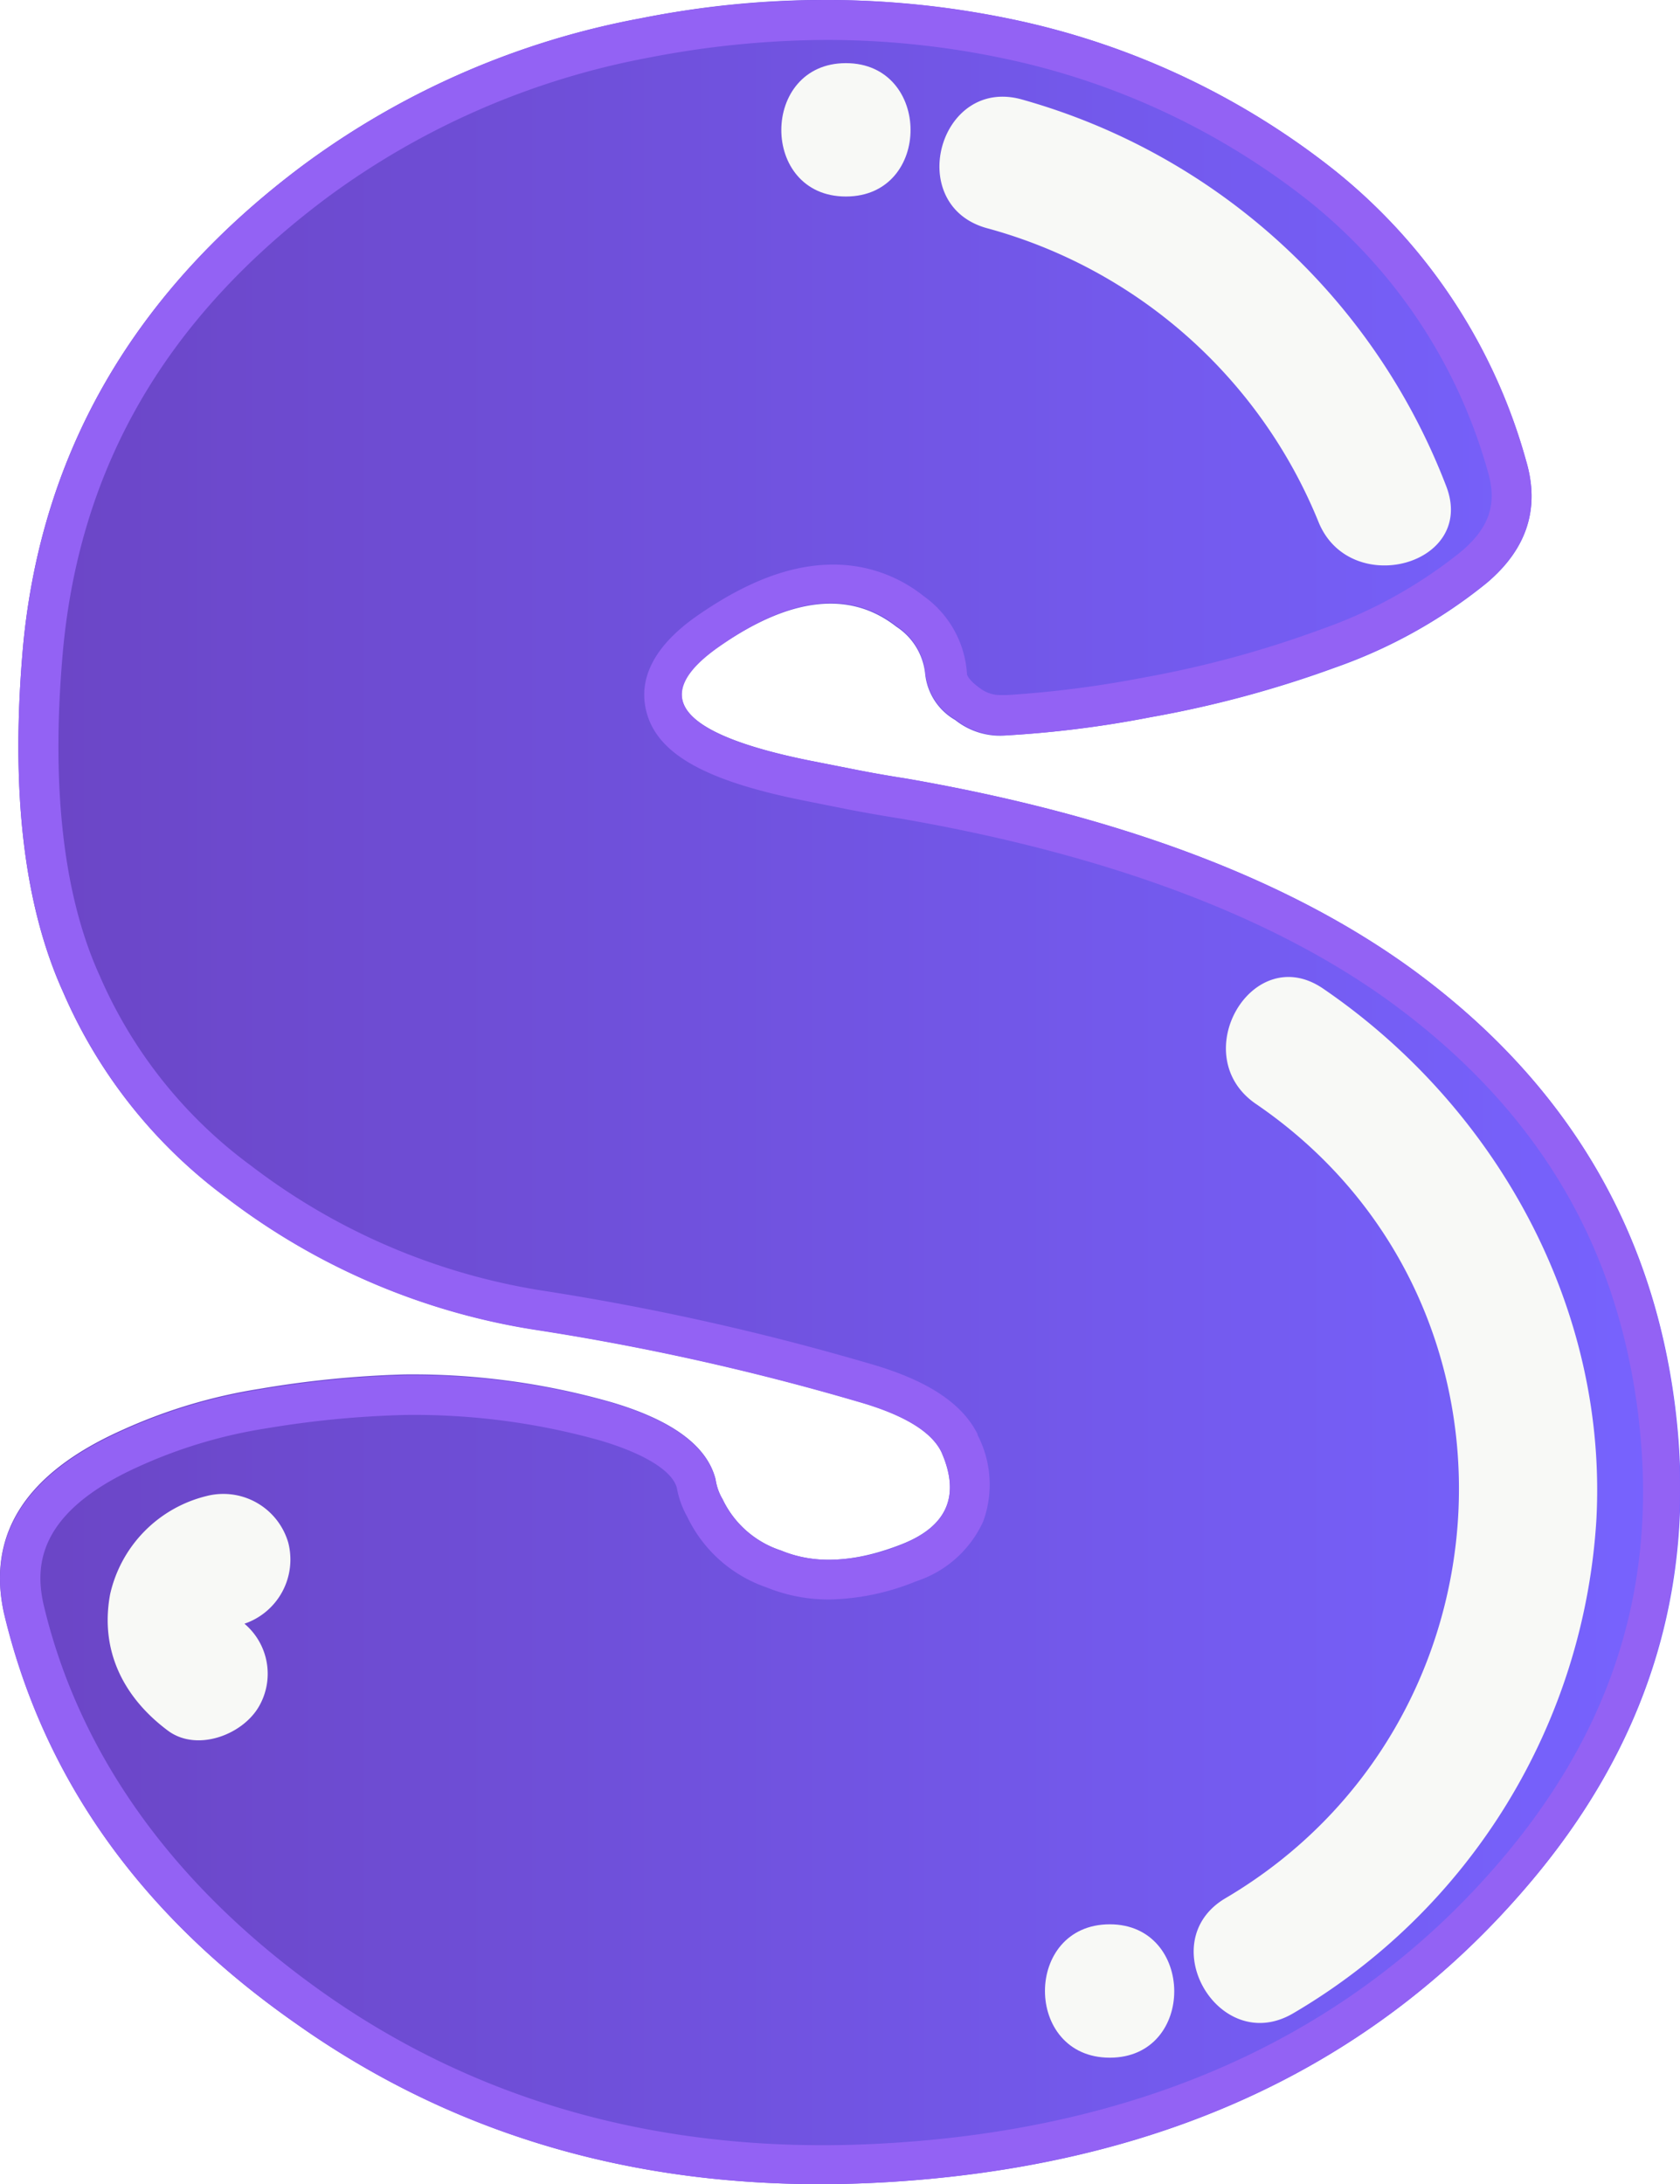 <svg xmlns="http://www.w3.org/2000/svg" xmlns:xlink="http://www.w3.org/1999/xlink" viewBox="0 0 116.56 151.49"><defs><style>.cls-1{mask:url(#mask);filter:url(#luminosity-noclip-2);}.cls-2{mix-blend-mode:multiply;fill:url(#linear-gradient);}.cls-3{isolation:isolate;}.cls-4{fill:url(#Gradient_23);}.cls-5{mask:url(#mask-2);}.cls-6{fill:#fff;opacity:0.3;mix-blend-mode:soft-light;}.cls-7{fill:#9362f4;}.cls-8{fill:#f8f9f6;}.cls-9{filter:url(#luminosity-noclip);}</style><filter id="luminosity-noclip" x="11.31" y="-10705.85" width="94.15" height="32766" filterUnits="userSpaceOnUse" color-interpolation-filters="sRGB"><feFlood flood-color="#fff" result="bg"/><feBlend in="SourceGraphic" in2="bg"/></filter><mask id="mask" x="11.31" y="-10705.85" width="94.15" height="32766" maskUnits="userSpaceOnUse"><g class="cls-9"/></mask><linearGradient id="linear-gradient" x1="58.38" y1="134.84" x2="58.38" y2="5.55" gradientUnits="userSpaceOnUse"><stop offset="0" stop-color="#fff"/><stop offset="0.54"/><stop offset="0.58" stop-color="#080808"/><stop offset="0.64" stop-color="#1c1c1c"/><stop offset="0.71" stop-color="#3f3f3f"/><stop offset="0.79" stop-color="#6e6e6e"/><stop offset="0.89" stop-color="#ababab"/><stop offset="0.99" stop-color="#f4f4f4"/><stop offset="1" stop-color="#fff"/></linearGradient><linearGradient id="Gradient_23" y1="75.75" x2="116.56" y2="75.75" gradientUnits="userSpaceOnUse"><stop offset="0" stop-color="#6b45c5"/><stop offset="1" stop-color="#7763ff"/></linearGradient><filter id="luminosity-noclip-2" x="11.31" y="5.55" width="94.15" height="129.29" filterUnits="userSpaceOnUse" color-interpolation-filters="sRGB"><feFlood flood-color="#fff" result="bg"/><feBlend in="SourceGraphic" in2="bg"/></filter><mask id="mask-2" x="11.31" y="5.55" width="94.15" height="129.29" maskUnits="userSpaceOnUse"><g class="cls-1"><path class="cls-2" d="M56.85,134.84c-11.52,0-21.32-3-30-9.13-8.27-5.8-13.36-12.67-15.58-21a12.14,12.14,0,0,1,1.63-.87l.13-.06a25.88,25.88,0,0,1,6.73-2,60.92,60.92,0,0,1,8.41-.82,39.53,39.53,0,0,1,11,1.43l.53.17c.13.3.27.6.43.89a17.7,17.7,0,0,0,9.9,8.91,19.74,19.74,0,0,0,7.42,1.41,25,25,0,0,0,9.08-1.83,15.87,15.87,0,0,0,9.32-8.74,15.6,15.6,0,0,0-.49-12.55l-.21-.44C72,83.68,64.89,81.65,62.56,81A183.8,183.8,0,0,0,38.64,75.7a36.07,36.07,0,0,1-16.31-7.08l-.12-.09a23.72,23.72,0,0,1-7.73-9.86c-1.9-4.21-2.53-10.6-1.81-18.5,1-10.24,5.89-18.55,15-25.35a45.47,45.47,0,0,1,18.87-8.2A57.1,57.1,0,0,1,57.38,5.55a50.66,50.66,0,0,1,10.31,1,42.25,42.25,0,0,1,17.73,8.15,27.57,27.57,0,0,1,9.14,12.7,27.27,27.27,0,0,1-5.75,2.86,64.1,64.1,0,0,1-10.94,3c-1.88.33-3.39.56-4.57.73a17.12,17.12,0,0,0-4.15-4.75L69,29.16a18.38,18.38,0,0,0-11.4-3.94c-4.56,0-9.27,1.65-14,4.91-8.09,5.57-7.71,12.36-7.18,15,2,9.74,13.2,12.05,17.43,12.92l3.3.65c1.25.24,2.55.47,3.88.68,13,2.27,23.23,6.06,30.36,11.26,8,5.89,12.56,13.33,13.75,22.72s-1.37,17.42-7.79,24.85c-8.2,9.51-19.16,14.83-33.52,16.26C61.48,134.72,59.12,134.84,56.85,134.84Z"/></g></mask></defs><title>S</title><g class="cls-3"><g id="Layer_2" data-name="Layer 2"><g id="objects"><path class="cls-4" d="M69.94,51a5,5,0,0,1-3.67-1.06,4.18,4.18,0,0,1-2.08-3.19,4.44,4.44,0,0,0-2-3.28q-4.83-3.78-12.27,1.35t6.18,7.92l3.19.63c1.16.23,2.35.44,3.58.63Q85.12,57.87,98,67.24q15.86,11.6,18.22,30.3T105.8,131Q90.73,148.52,65,151.08T20.46,140.3Q4.32,129,.26,111.79q-1.74-8.12,8.12-12.56A36.87,36.87,0,0,1,18,96.33a71.41,71.41,0,0,1,10.09-1A50.29,50.29,0,0,1,42.4,97.25q6.38,1.88,7.25,5.36a3.71,3.71,0,0,0,.48,1.36,6.83,6.83,0,0,0,4.06,3.57c2.38,1,5.17.82,8.36-.43s4.11-3.4,2.75-6.43q-1.06-2.13-5.8-3.48a173.53,173.53,0,0,0-22.51-5,47.24,47.24,0,0,1-21.27-9.13A34.92,34.92,0,0,1,4.37,68.79Q.26,59.7,1.61,44.72,3.55,24.53,21,11.48A56.75,56.75,0,0,1,44.43,1.28a64.05,64.05,0,0,1,25.51,0A53.68,53.68,0,0,1,92.22,11.52,39.19,39.19,0,0,1,105.89,32q1.45,4.92-2.75,8.45a35.12,35.12,0,0,1-10.49,5.85A75.57,75.57,0,0,1,79.8,49.75,74.62,74.62,0,0,1,69.94,51Z"/><g class="cls-5"><path class="cls-6" d="M56.85,134.84c-11.52,0-21.32-3-30-9.13-8.27-5.8-13.36-12.67-15.58-21a12.14,12.14,0,0,1,1.63-.87l.13-.06a25.88,25.88,0,0,1,6.73-2,60.92,60.92,0,0,1,8.41-.82,39.53,39.53,0,0,1,11,1.43l.53.17c.13.3.27.6.43.89a17.7,17.7,0,0,0,9.9,8.91,19.74,19.74,0,0,0,7.42,1.41,25,25,0,0,0,9.08-1.83,15.87,15.87,0,0,0,9.32-8.74,15.6,15.6,0,0,0-.49-12.55l-.21-.44C72,83.68,64.89,81.65,62.56,81A183.8,183.8,0,0,0,38.64,75.7a36.07,36.07,0,0,1-16.31-7.08l-.12-.09a23.72,23.72,0,0,1-7.73-9.86c-1.9-4.21-2.53-10.6-1.81-18.5,1-10.24,5.89-18.55,15-25.35a45.47,45.47,0,0,1,18.87-8.2A57.1,57.1,0,0,1,57.38,5.55a50.66,50.66,0,0,1,10.31,1,42.25,42.25,0,0,1,17.73,8.15,27.57,27.57,0,0,1,9.14,12.7,27.27,27.27,0,0,1-5.75,2.86,64.1,64.1,0,0,1-10.94,3c-1.88.33-3.39.56-4.57.73a17.12,17.12,0,0,0-4.15-4.75L69,29.16a18.38,18.38,0,0,0-11.4-3.94c-4.56,0-9.27,1.65-14,4.91-8.09,5.57-7.71,12.36-7.18,15,2,9.74,13.2,12.05,17.43,12.92l3.3.65c1.25.24,2.55.47,3.88.68,13,2.27,23.23,6.06,30.36,11.26,8,5.89,12.56,13.33,13.75,22.72s-1.37,17.42-7.79,24.85c-8.2,9.51-19.16,14.83-33.52,16.26C61.48,134.72,59.12,134.84,56.85,134.84Z"/></g><path class="cls-7" d="M57.38,2.77A59.45,59.45,0,0,1,69.38,4a51,51,0,0,1,21.14,9.72,36.6,36.6,0,0,1,12.71,19c.66,2.23.1,3.89-1.87,5.55a32.69,32.69,0,0,1-9.67,5.37A73,73,0,0,1,79.32,47a74.32,74.32,0,0,1-9.46,1.21h-.18l-.28,0A2.3,2.3,0,0,1,68,47.74l0,0,0,0c-.72-.51-.91-.88-.91-1a7.16,7.16,0,0,0-3-5.39,10,10,0,0,0-6.28-2.19c-2.88,0-5.91,1.13-9.28,3.44-2.94,2-4.2,4.22-3.74,6.51.62,3.05,3.89,5,11,6.42l3.2.64c1.17.22,2.41.44,3.63.63,14.33,2.5,25.74,6.79,33.92,12.75,10,7.33,15.61,16.62,17.1,28.41s-1.69,22-9.73,31.33c-9.53,11.05-22.65,17.47-39,19.1-2.66.26-5.3.4-7.84.4-13.12,0-24.82-3.59-34.8-10.69S5.51,121.91,3,111.19c-.54-2.55-.43-6.28,6.58-9.45a34,34,0,0,1,8.9-2.67,68.29,68.29,0,0,1,9.67-.93,47.87,47.87,0,0,1,13.49,1.77c3,.89,5,2.08,5.32,3.29a6.39,6.39,0,0,0,.72,2,9.51,9.51,0,0,0,5.5,4.9,11.43,11.43,0,0,0,4.38.84,16.72,16.72,0,0,0,6-1.26,7.76,7.76,0,0,0,4.65-4.14,7.46,7.46,0,0,0-.38-6l0-.06,0,0c-1.08-2.17-3.54-3.77-7.5-4.9A176.64,176.64,0,0,0,37.4,89.48a44.73,44.73,0,0,1-20-8.64A32.24,32.24,0,0,1,6.9,67.64C4.37,62.06,3.52,54.43,4.38,45,5.6,32.22,11.59,22,22.7,13.7A54.32,54.32,0,0,1,45,4,65.51,65.51,0,0,1,57.38,2.77m0-2.77a67.82,67.82,0,0,0-13,1.28A56.75,56.75,0,0,0,21,11.48Q3.55,24.52,1.61,44.72q-1.35,15,2.76,24.07a34.92,34.92,0,0,0,11.35,14.3A47.24,47.24,0,0,0,37,92.22a173.53,173.53,0,0,1,22.51,5q4.74,1.35,5.8,3.48,2,4.54-2.75,6.43a13.76,13.76,0,0,1-5,1.06,8.82,8.82,0,0,1-3.34-.63A6.83,6.83,0,0,1,50.13,104a3.71,3.71,0,0,1-.48-1.36q-.87-3.48-7.25-5.36a50.29,50.29,0,0,0-14.31-1.89,71.41,71.41,0,0,0-10.09,1,36.87,36.87,0,0,0-9.62,2.9q-9.85,4.44-8.12,12.56Q4.32,129,20.46,140.3q15.74,11.19,36.39,11.19,4,0,8.12-.41Q90.71,148.51,105.8,131q12.75-14.79,10.39-33.49T98,67.24Q85.12,57.87,62.89,54c-1.23-.19-2.42-.4-3.58-.63l-3.19-.63Q42.5,50,49.94,44.82q4.28-3,7.7-3a7.23,7.23,0,0,1,4.57,1.6,4.44,4.44,0,0,1,2,3.28,4.18,4.18,0,0,0,2.08,3.19A5,5,0,0,0,69.4,51a4.89,4.89,0,0,0,.54,0,74.62,74.62,0,0,0,9.86-1.25,75.57,75.57,0,0,0,12.85-3.48,35.12,35.12,0,0,0,10.49-5.85q4.2-3.53,2.75-8.45A39.19,39.19,0,0,0,92.22,11.52,53.68,53.68,0,0,0,69.94,1.28,62,62,0,0,0,57.38,0Z"/><path class="cls-8" d="M58.69,4.38c-5.95,0-6,9.25,0,9.25S64.65,4.38,58.69,4.38Z"/><path class="cls-8" d="M100.32,33.67A44.35,44.35,0,0,0,70.9,6.9c-5.74-1.61-8.19,7.31-2.45,8.92a34.62,34.62,0,0,1,23,20.31C93.58,41.59,102.52,39.21,100.32,33.67Z"/><path class="cls-8" d="M91.8,68.57c-4.92-3.36-9.56,4.65-4.66,8,19.81,13.52,18.37,43-2.1,55.08-5.12,3-.47,11,4.67,8a42.68,42.68,0,0,0,21.05-34.27C111.54,90.66,103.78,76.75,91.8,68.57Z"/><path class="cls-8" d="M77,133.47c-6,0-6,9.25,0,9.25S82.92,133.47,77,133.47Z"/><path class="cls-8" d="M20,107a4.69,4.69,0,0,0-5.69-3.23,9.06,9.06,0,0,0-6.67,6.81c-.72,3.88.91,7.14,4,9.45,2,1.5,5.17.32,6.32-1.66a4.54,4.54,0,0,0-1-5.75A4.7,4.7,0,0,0,20,107Z"/></g></g></g></svg>